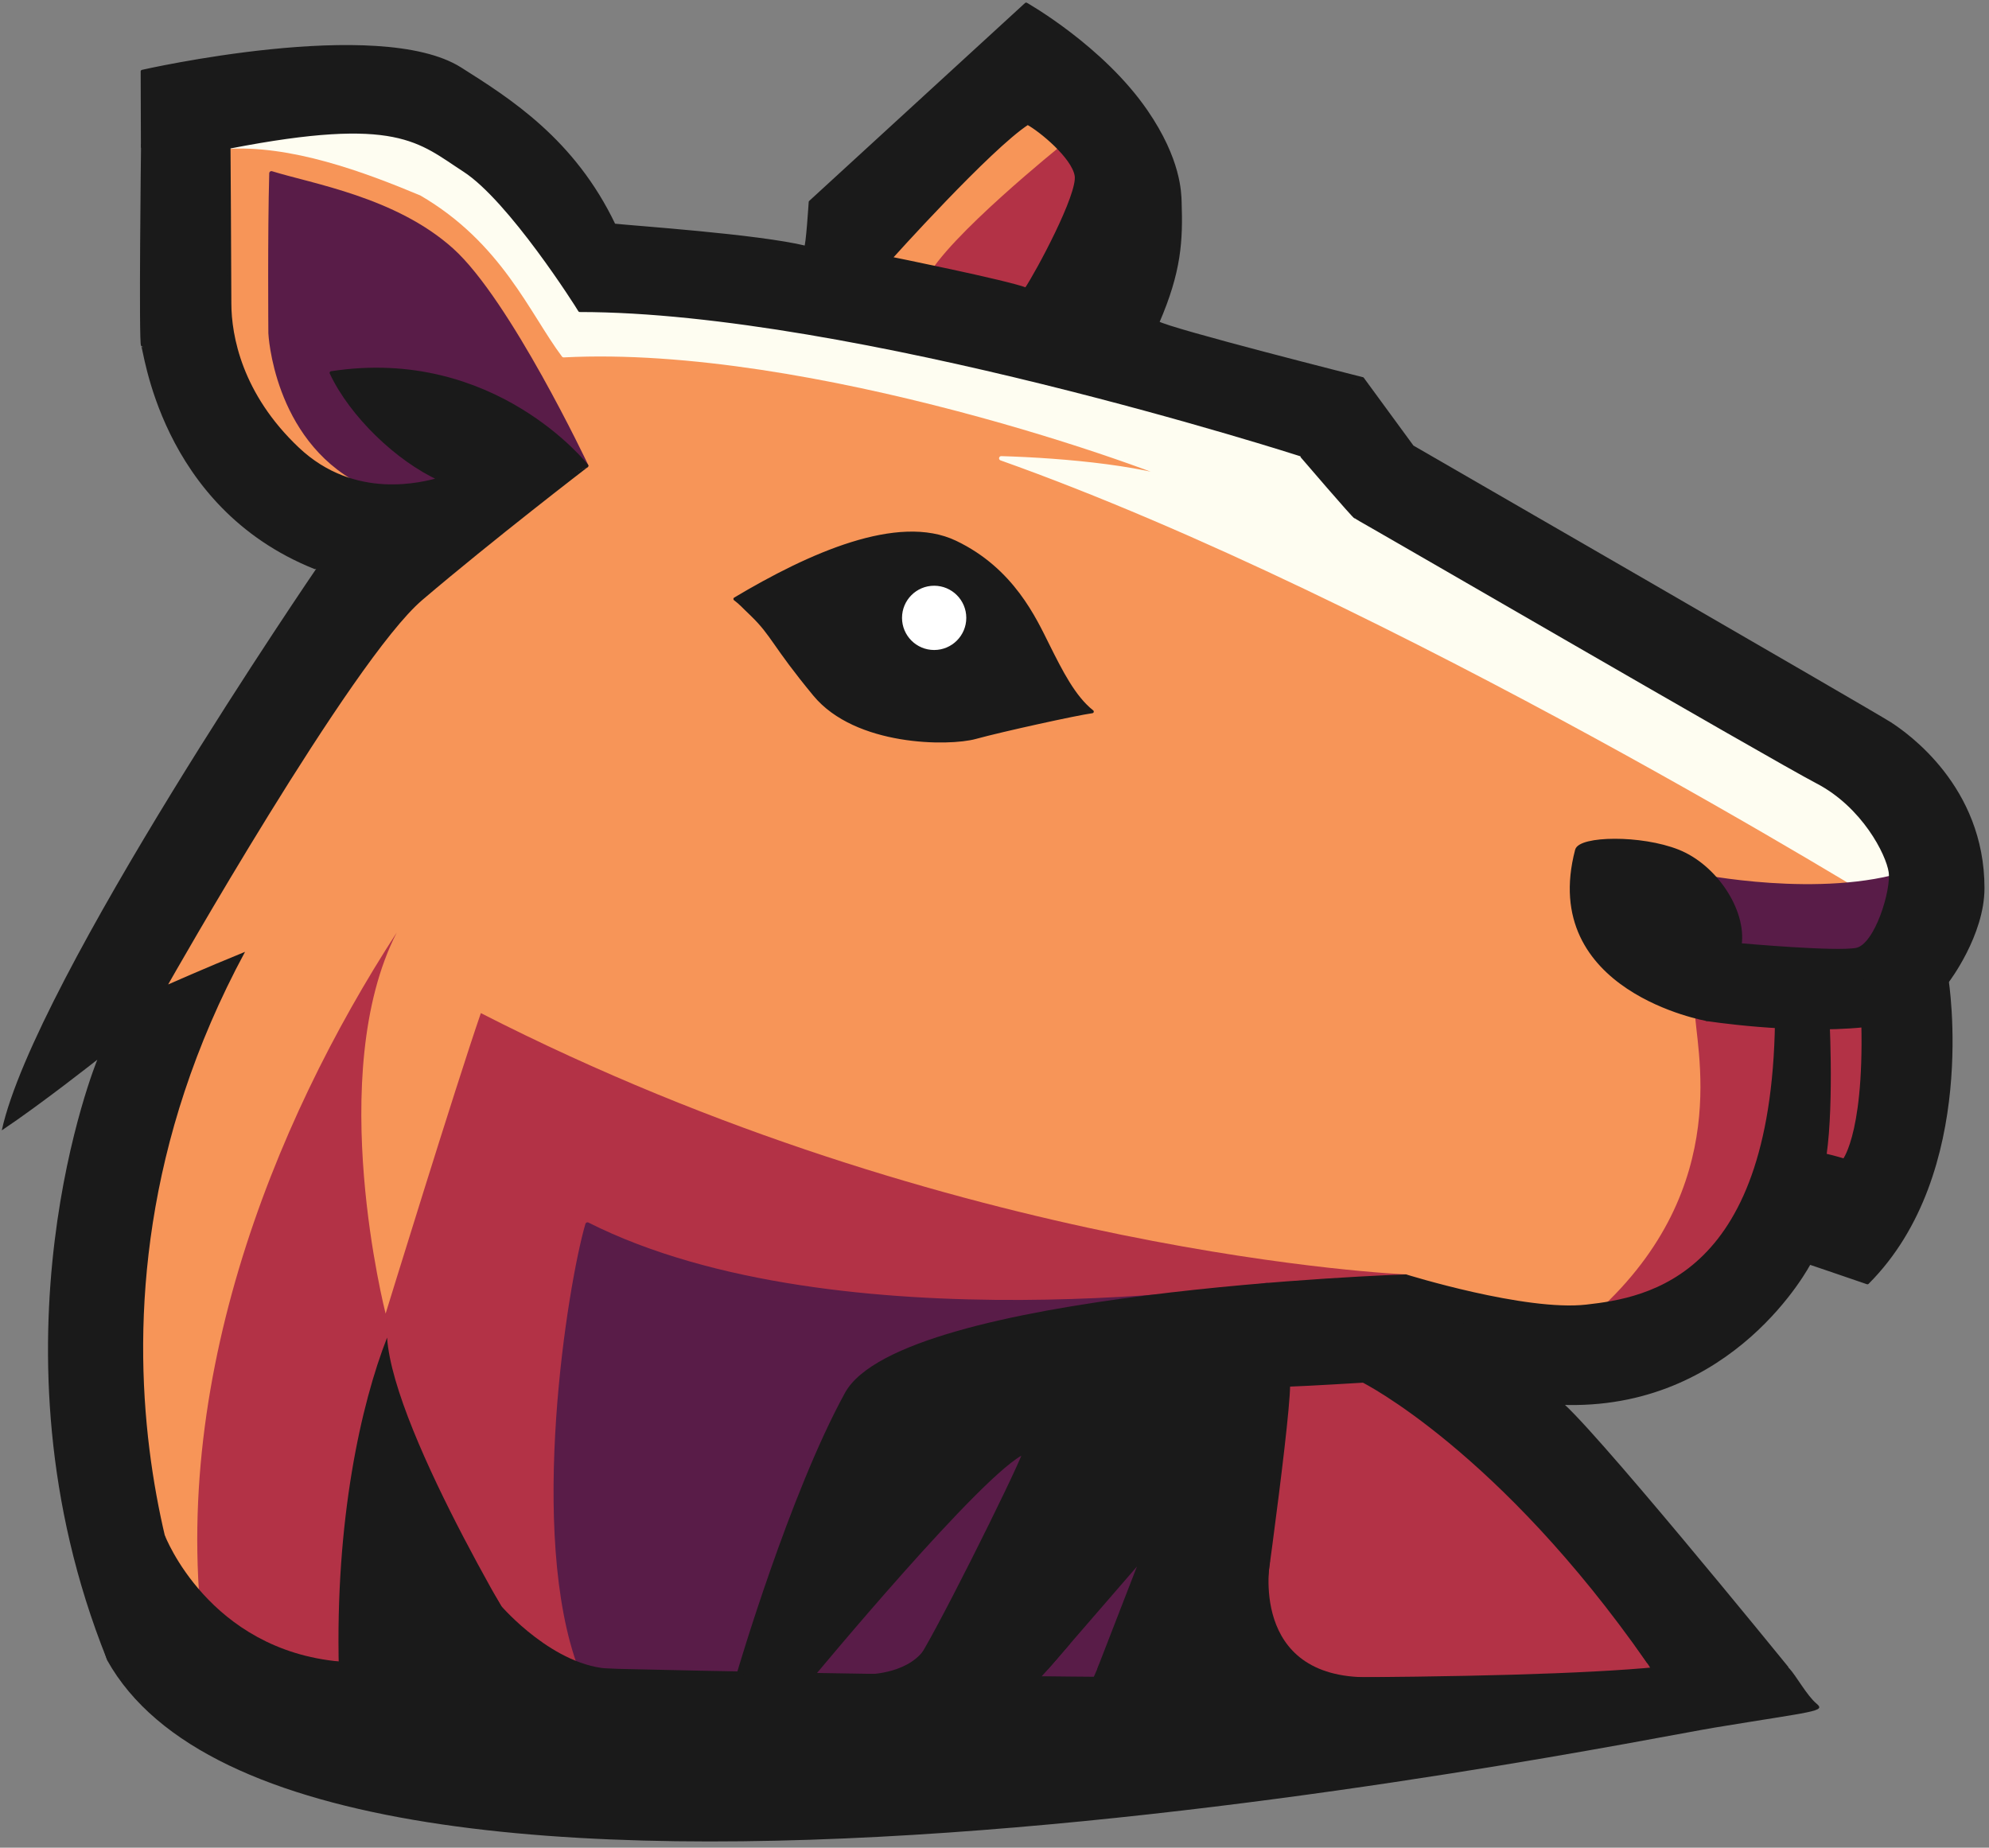 <?xml version="1.0" encoding="UTF-8" standalone="no"?>
<!DOCTYPE svg PUBLIC "-//W3C//DTD SVG 1.1//EN" "http://www.w3.org/Graphics/SVG/1.1/DTD/svg11.dtd">
<svg width="100%" height="100%" viewBox="0 0 620 576" version="1.1" xmlns="http://www.w3.org/2000/svg" xmlns:xlink="http://www.w3.org/1999/xlink" xml:space="preserve" xmlns:serif="http://www.serif.com/" style="fill-rule:evenodd;clip-rule:evenodd;stroke-linecap:round;stroke-linejoin:round;stroke-miterlimit:1.5;">
    <rect x="0" y="0" width="620" height="576" fill="#808080" stroke="none"/>
    <g id="Artboard1" transform="matrix(0.999,0,0,0.971,-200.67,-164.863)">
        <rect x="200.833" y="169.84" width="619.855" height="592.581" style="fill:none;"/>
        <g id="Layer9" transform="matrix(1.001,0,0,1.03,-0.794,-22.15)">
            <path d="M260.288,230.091L271.078,326.57L321.221,355.132L240.611,490.964L236.168,546.185L252.036,708.04L273.617,704.866L274.886,614.735L304.084,532.856L308.527,622.352L341.533,627.43L357.401,525.239L562.417,586.173L657.626,598.867L716.021,606.484L754.739,568.4L789.014,568.4L797.266,510.006L806.787,452.245L758.547,405.276L652.548,353.863L615.734,315.779L545.28,303.085L540.202,277.061L537.663,223.109L517.986,214.223L484.346,236.439L469.113,263.732L434.203,273.888L387.233,265.001L339.628,221.84L290.755,219.301L260.288,230.091Z" style="fill:rgb(247,149,88);stroke:rgb(247,149,88);stroke-width:1.36px;"/>
            <path d="M595.45,616.309L589.102,719.452L751.751,712.311L658.922,620.276L631.946,606.788L595.45,616.309Z" style="fill:rgb(179,50,70);stroke:rgb(89,28,72);stroke-width:1.36px;"/>
            <path d="M639.715,583.578C639.715,583.578 499.316,577.794 351.354,502.135C343.539,524.782 321.666,595.81 321.666,595.81C321.666,595.81 302.509,521.227 325.127,477.03C286.65,536.306 251.991,621.18 266.208,705.974C312.924,722.115 383.607,711.147 383.607,711.147L432.761,719.272L479.476,616.497L609.468,602.685C609.468,602.685 639.633,583.561 639.715,583.578Z" style="fill:rgb(179,50,70);"/>
            <g transform="matrix(1.058,0,0,0.981,-44.604,9.224)">
                <path d="M731.24,501.344C731.24,512.74 743.298,557.104 702.596,596.949C714.621,604.748 750.414,585.189 750.414,585.189L784.562,557.235L789.709,504.239L746.034,503.379C746.034,503.379 738.45,501.344 731.24,501.344Z" style="fill:rgb(179,50,70);stroke:rgb(247,149,88);stroke-width:1.33px;"/>
            </g>
            <path d="M791.017,468.944C791.017,468.944 635.433,372.518 513.566,329.203C532.658,329.759 561.5,332.197 574.905,338.696C561.5,331.79 454.138,293.102 377.177,297.069C367.192,283.771 358.393,261.556 332.796,246.665C315.319,239.36 292.108,230.649 271.491,232.128C231.184,228.94 321.573,224.96 321.573,224.96L378.188,248.692L392.406,268.496L604.658,303.533L646.296,339.077L756.992,408.643L807.262,440.633L791.017,468.944Z" style="fill:rgb(254,253,241);stroke:rgb(254,253,241);stroke-width:1.36px;"/>
            <path d="M596.421,586.893C596.421,586.893 462.667,607.389 384.595,568.036C379.112,586.711 366.487,664.481 382.593,706.665C396.1,719.276 437.718,715.274 437.718,715.274L572.829,713.081L596.421,586.893Z" style="fill:rgb(89,28,72);stroke:rgb(89,28,72);stroke-width:1.36px;"/>
            <path d="M544.129,705.139L539.767,715.04L570.693,714.996L591.68,714.032L593.157,703.949L583.438,703.395L547.156,704.67L544.129,705.139Z" style="fill:rgb(26,26,26);stroke:rgb(26,26,26);stroke-opacity:0;stroke-width:1.36px;"/>
            <path d="M730.448,459.358C730.448,459.358 769.125,467.317 796.656,458.371C803.028,456.301 791.781,483.557 791.781,483.557L760.096,492.9L730.441,494.931L730.448,459.358Z" style="fill:rgb(89,28,72);stroke:rgb(89,28,72);stroke-width:1.36px;"/>
            <path d="M384.161,331.478C384.161,331.478 359.903,280.143 342.224,264.284C324.545,248.425 298.547,244.266 286.068,240.366C285.548,259.085 285.795,290.214 285.795,290.214C285.795,290.214 287.309,322.664 313.798,336.508C325.645,340.9 345.612,337.972 345.612,337.972L362.118,329.453L384.161,331.478Z" style="fill:rgb(89,28,72);stroke:rgb(89,28,72);stroke-width:1.36px;"/>
            <path d="M532.981,232.006C532.981,232.006 496.928,260.949 490.835,273.644C484.741,286.338 524.856,286.338 524.856,286.338L540.089,250.794L548.722,237.592L532.981,232.006Z" style="fill:rgb(179,50,70);stroke:rgb(179,50,70);stroke-width:1.36px;"/>
            <ellipse cx="492.813" cy="378.583" rx="16.265" ry="16.662" style="fill:white;stroke:rgb(254,253,241);stroke-width:1.36px;"/>
            <path d="M597.36,672.752C597.36,672.752 590.497,709.566 628.35,709.15C666.204,708.734 620.863,724.957 620.863,724.957L575.521,714.35L589.873,676.704L597.36,672.752Z" style="fill:rgb(26,26,26);stroke:rgb(26,26,26);stroke-opacity:0;stroke-width:1.36px;"/>
            <path d="M711.104,699.221C711.104,699.221 717.101,707.454 718.137,710.344C719.173,713.234 722.499,708.381 722.499,708.381L712.14,695.896L711.104,699.221Z" style="fill:rgb(26,26,26);stroke:rgb(26,26,26);stroke-opacity:0;stroke-width:1.36px;"/>
        </g>
        <g id="Layer11" transform="matrix(1.001,0,0,1.03,-0.794,-22.15)">
            <path d="M264.729,703.068C264.729,703.068 627.821,714.849 718.484,705.912C750.246,704.961 757.043,704.051 759.206,706.38C761.369,708.71 764.697,714.866 767.692,717.362C770.687,719.858 767.193,719.692 735.912,724.85C704.63,730.008 296.299,814.019 234.857,703.83C227.377,682.541 240.361,673.445 244.423,679.538C248.485,685.632 264.729,703.068 264.729,703.068Z" style="fill:rgb(26,26,26);stroke:rgb(26,26,26);stroke-opacity:0;stroke-width:1.36px;"/>
            <path d="M252.85,664.945C252.85,664.945 266.479,700.637 307.556,704.277C348.634,707.916 269.37,710.287 269.37,710.287L250.131,686.369L252.85,664.945Z" style="fill:rgb(26,26,26);stroke:rgb(26,26,26);stroke-opacity:0;stroke-width:1.36px;"/>
            <path d="M357.781,687.028C357.781,687.028 374.286,706.196 392.283,706.516C410.28,706.835 386.426,711.414 386.426,711.414L355.225,707.474L352.137,687.134C352.137,687.134 348.196,670.415 357.781,687.028Z" style="fill:rgb(26,26,26);stroke:rgb(26,26,26);stroke-opacity:0;stroke-width:1.36px;"/>
            <path d="M472.321,708.207C472.321,708.207 485.632,708.101 490.424,699.155C495.216,690.21 535.097,698.616 535.097,698.616C535.097,698.616 527.076,708.114 524.946,710.111C522.816,712.108 484.238,714.992 484.238,714.992L472.321,708.207Z" style="fill:rgb(26,26,26);stroke:rgb(26,26,26);stroke-opacity:0;stroke-width:1.36px;"/>
        </g>
        <g id="V2" transform="matrix(1.001,0,0,1.03,-0.794,-22.15)">
            <g id="Layer1">
                <path d="M245.813,208.61C245.813,208.61 319.591,191.792 344.932,207.798C360.369,217.547 380.274,230.14 392.867,256.545C398.391,257.185 437.552,259.795 452.583,263.451C453.131,263.699 454.045,249.339 454.045,249.339L521.321,187.653C521.321,187.653 545.043,201.035 558.78,221.087C569.103,236.154 569.201,246.421 569.297,249.363C569.687,261.333 569.274,270.837 562.308,286.903C565.844,289.19 626.064,304.374 626.064,304.374L606.93,328.085C606.93,328.085 467.238,283.106 382.171,283.106C381.329,281.608 360.363,248.609 346.22,239.457C332.076,230.306 325.421,221.986 273.174,232.136L245.886,232.136L245.813,208.61ZM521.31,276.498C515.32,274.169 479.047,266.848 479.047,266.848C479.047,266.848 509.974,232.409 521.809,224.751C525.803,226.914 535.952,235.233 536.951,241.057C537.949,246.881 524.804,271.34 521.31,276.498Z" style="fill:rgb(26,26,26);stroke:rgb(26,26,26);stroke-width:1px;"/>
            </g>
            <g id="Layer2">
                <path d="M626.238,304.481L641.712,325.613C641.712,325.613 785.608,408.654 790.628,411.913C795.648,415.173 819.557,431.705 819.557,463.163C819.557,477.722 808.596,492.094 808.596,492.094L771.418,501.194L733.512,504.106C733.512,504.106 681.444,495.035 692.942,451.335C693.97,447.429 712.933,447.028 724.574,451.662C736.214,456.297 745.36,470.156 743.863,480.838C744.688,480.914 773.933,483.522 780.137,482.294C786.341,481.066 791.515,463.781 790.683,458.123C789.851,452.466 782.3,437.598 767.949,430.11C753.597,422.622 624.394,347.544 623.978,347.544C623.562,347.544 607.339,328.617 607.339,328.617L626.238,304.481Z" style="fill:rgb(26,26,26);stroke:rgb(26,26,26);stroke-width:1px;"/>
            </g>
            <g id="Layer3">
                <path d="M808.354,491.678C808.354,491.678 818.032,551.717 783.576,586.173C776.158,583.606 765.481,580.001 765.481,580.001C765.481,580.001 741.7,625.995 687.753,623.72C633.806,621.445 639.656,584.072 639.656,584.072C639.656,584.072 676.843,595.657 695.962,593.497C715.082,591.337 755.281,584.932 755.281,501.086C755.281,480.938 771.107,501.085 771.107,501.085C771.107,501.085 772.762,529.31 770.322,546.389C773.216,547.031 776.312,547.987 776.312,547.987C776.312,547.987 783.9,538.563 781.903,498.069C785.364,492.184 808.354,491.678 808.354,491.678Z" style="fill:rgb(26,26,26);stroke:rgb(26,26,26);stroke-width:1px;"/>
            </g>
            <g id="Layer4">
                <path d="M686.882,622.941C679.395,618.574 639.604,584.079 639.604,584.079C639.604,584.079 482.542,589.287 465.277,620.77C448.012,652.252 431.763,707.601 431.763,707.601L454.198,709.383C454.198,709.383 508.067,644.283 520.755,639.083C518.675,645.323 491.22,700.44 487.06,705.224C482.901,710.007 527.826,706.264 527.826,706.264L557.361,672.153L544.049,706.472L592.303,706.264C592.303,706.264 602.91,632.22 603.118,618.076C609.358,617.868 626.413,616.828 626.413,616.828C626.413,616.828 668.995,638.124 715.169,704.265C719.121,708.009 758.43,706.137 758.43,706.137C758.43,706.137 694.37,627.309 686.882,622.941Z" style="fill:rgb(26,26,26);stroke:rgb(26,26,26);stroke-width:1px;"/>
                <path d="M368.434,705.243C368.434,705.243 324.155,633.747 322.124,603.28C313.999,623.998 305.875,660.152 307.093,706.868C308.312,753.585 266.064,704.431 266.064,704.431C266.064,704.431 214.067,601.235 277.845,483.037C264.846,488.332 253.877,493.207 253.877,493.207C253.877,493.207 311.155,392.056 333.092,373.37C355.028,354.683 384.683,331.934 384.683,331.934L300.594,362.808C300.594,362.808 212.176,491.967 202.02,538.684C214.207,530.559 231.801,516.656 231.801,516.656C231.801,516.656 195.33,605.18 234.734,703.42C255.045,728.945 281.856,733.414 281.856,733.414L315.979,731.383L348.071,717.571L368.434,705.243Z" style="fill:rgb(26,26,26);"/>
            </g>
            <g id="Layer5">
                <path d="M384.382,331.535C384.382,331.535 355.516,294.682 304.706,302.562C310.868,315.767 325.351,329.717 338.555,335.68C333.55,337.065 312.039,343.028 294.255,326.203C276.472,309.377 273.08,291.12 273.08,280.87C273.08,270.62 272.814,231.485 272.814,231.485L245.931,231.485C245.931,231.485 245.171,294.03 245.931,294.03C246.691,294.03 251.35,343.923 299.67,363.249C321.101,356.884 384.382,331.535 384.382,331.535Z" style="fill:rgb(26,26,26);stroke:rgb(26,26,26);stroke-width:1px;"/>
            </g>
            <path d="M430.577,373.045C453.732,359.234 481.385,346.819 499.259,355.35C517.133,363.881 524.039,379.318 528.101,387.442C532.163,395.567 536.226,403.691 541.913,408.16C537.164,408.795 513.841,413.907 505.522,416.195C497.202,418.483 468.292,418.483 455.396,402.883C442.501,387.284 442.501,384.372 435.845,377.925C432.843,375.076 432.589,374.586 430.577,373.045ZM492.652,368.422C498.456,368.422 503.168,373.134 503.168,378.938C503.168,384.742 498.456,389.454 492.652,389.454C486.849,389.454 482.137,384.742 482.137,378.938C482.137,373.134 486.849,368.422 492.652,368.422Z" style="fill:rgb(26,26,26);stroke:rgb(26,26,26);stroke-width:1px;"/>
            <g transform="matrix(0.99,0,0,1,7.133,0)">
                <g id="Layer7">
                    <path d="M733.633,504.101C733.633,504.101 760.414,508.287 782.888,506.08C794.688,504.922 801.418,499.131 808.521,492.853C802.551,488.926 777.003,493.015 777.003,493.015L743.991,495.943L733.633,504.101Z" style="fill:rgb(26,26,26);stroke:rgb(26,26,26);stroke-width:1px;"/>
                </g>
            </g>
        </g>
    </g>
</svg>

